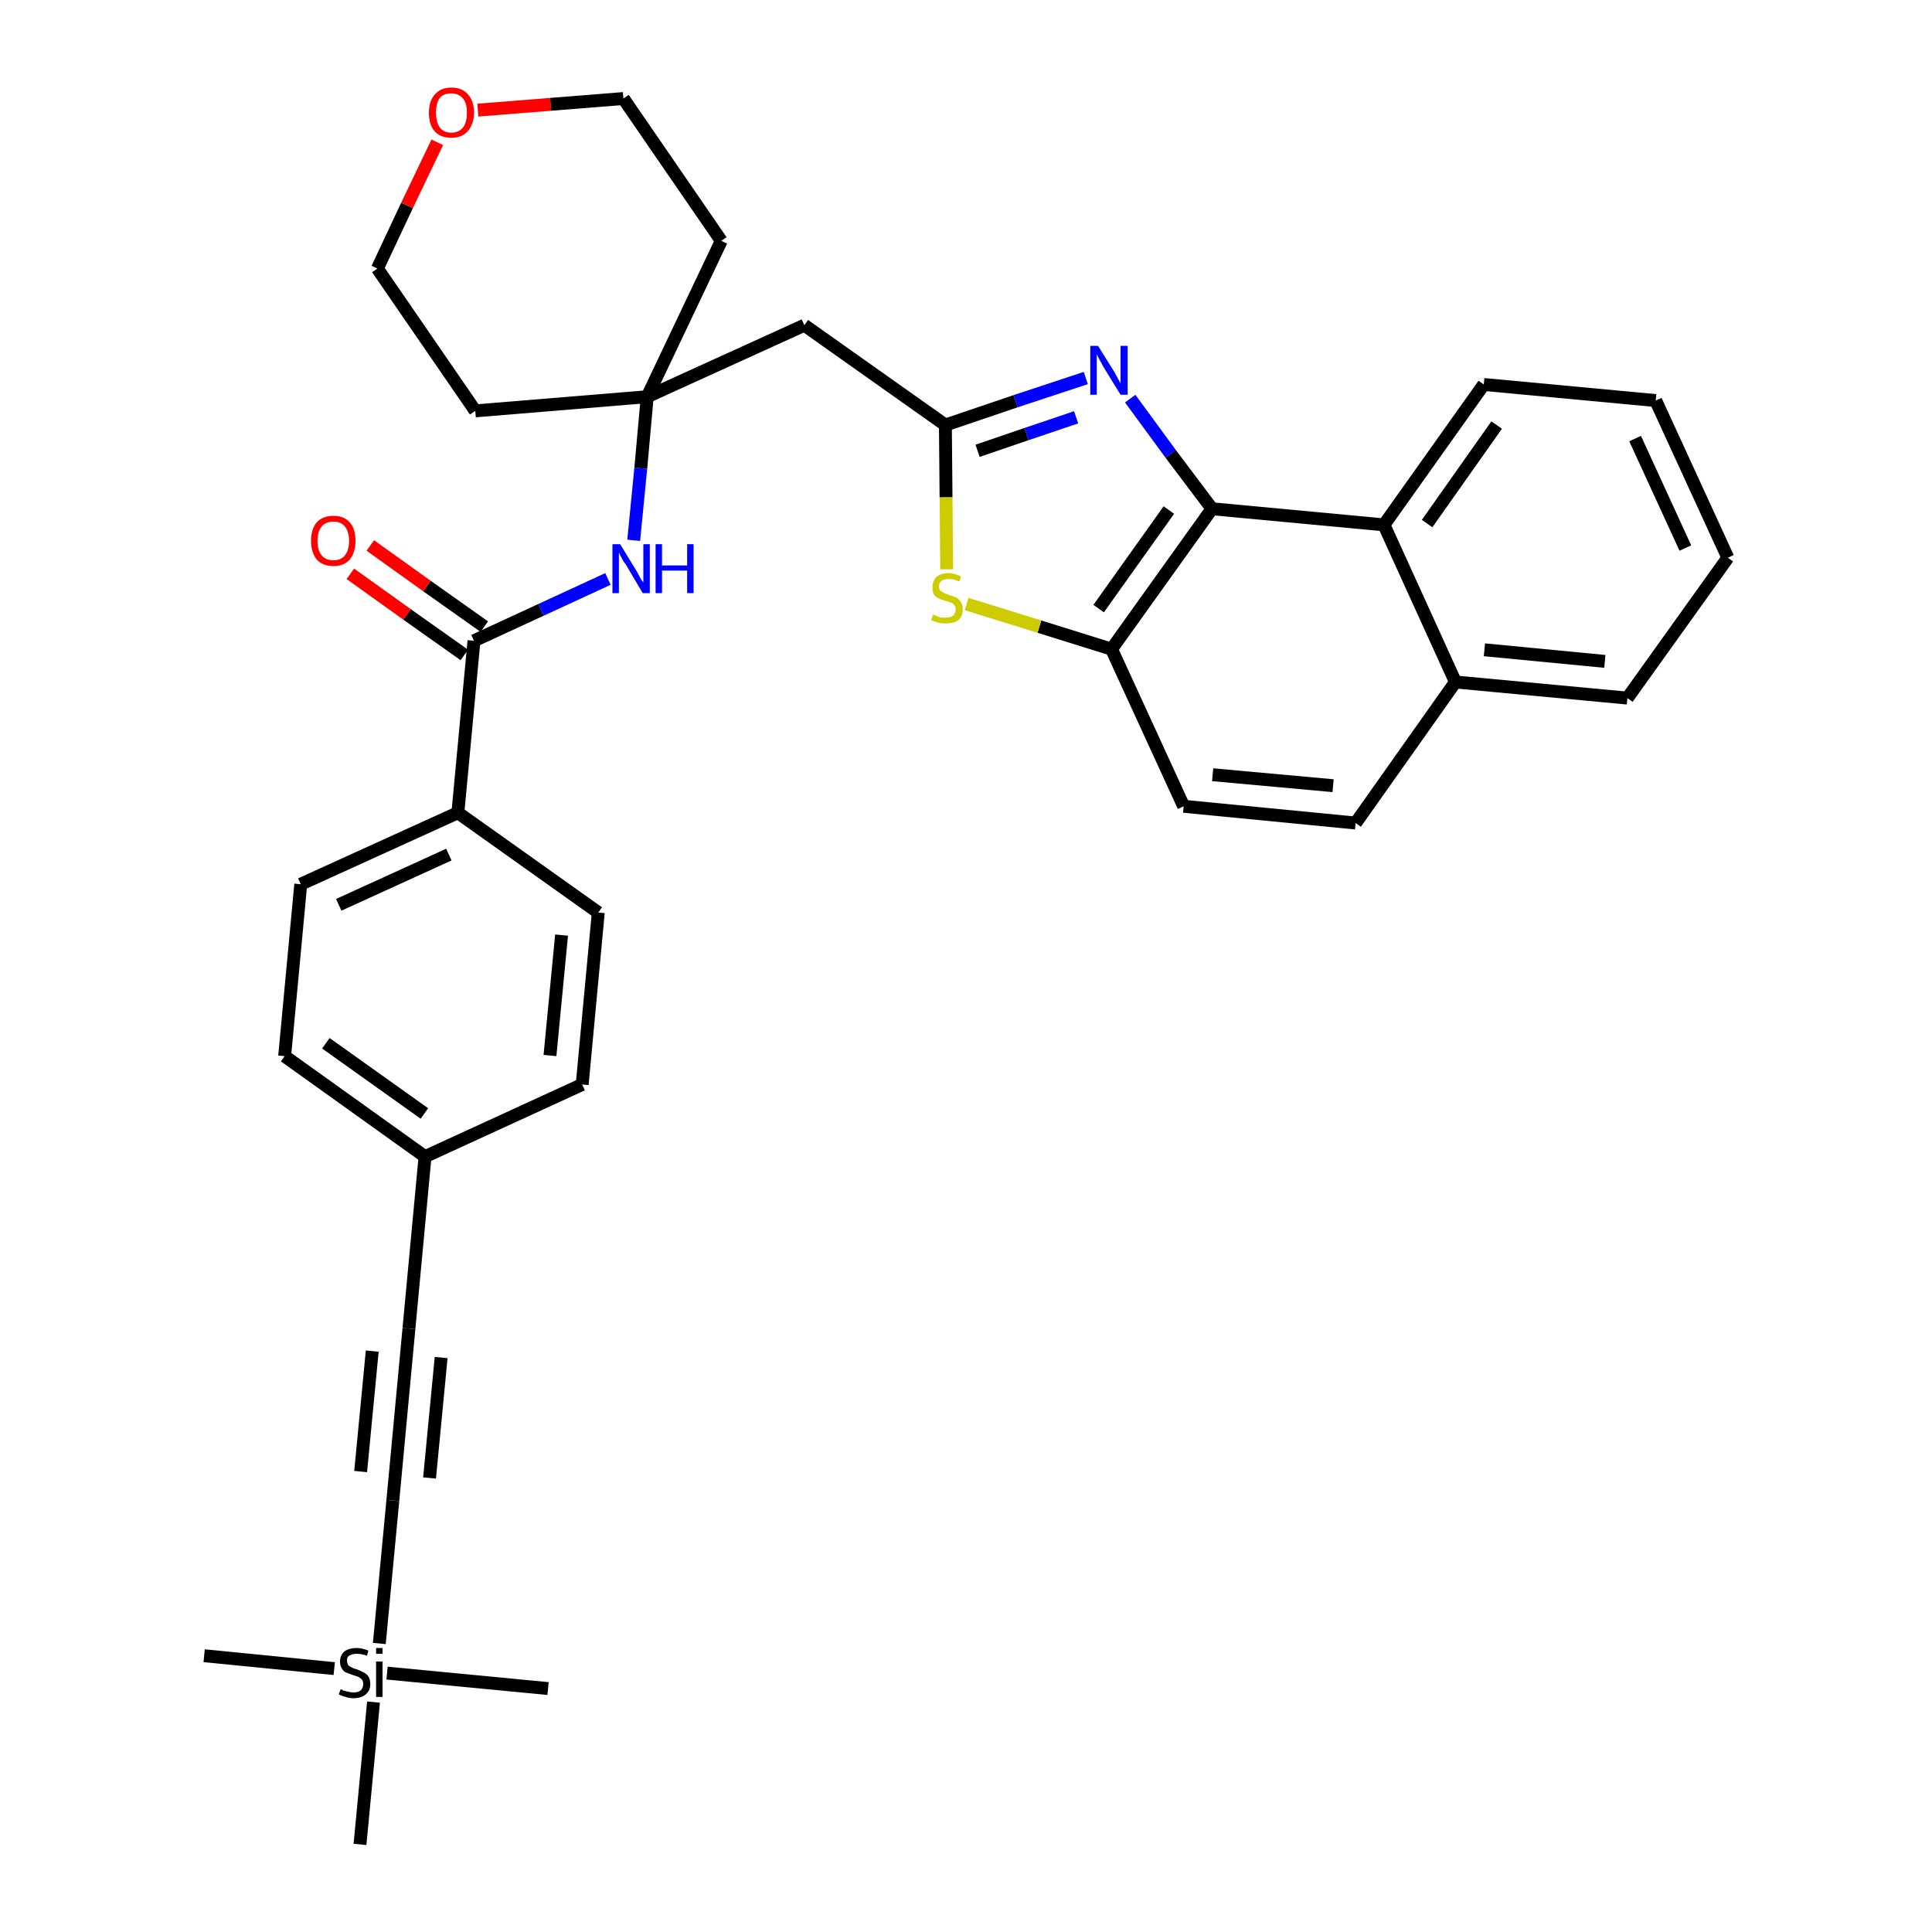 <?xml version='1.0' encoding='iso-8859-1'?>
<svg version='1.1' baseProfile='full'
              xmlns='http://www.w3.org/2000/svg'
                      xmlns:rdkit='http://www.rdkit.org/xml'
                      xmlns:xlink='http://www.w3.org/1999/xlink'
                  xml:space='preserve'
width='300px' height='300px' viewBox='0 0 300 300'>
<!-- END OF HEADER -->
<path class='bond-0 atom-0 atom-1' d='M 31.7,257.1 L 51.9,259.1' style='fill:none;fill-rule:evenodd;stroke:#000000;stroke-width:2.0px;stroke-linecap:butt;stroke-linejoin:miter;stroke-opacity:1' />
<path class='bond-1 atom-1 atom-2' d='M 60.1,259.8 L 85.1,262.2' style='fill:none;fill-rule:evenodd;stroke:#000000;stroke-width:2.0px;stroke-linecap:butt;stroke-linejoin:miter;stroke-opacity:1' />
<path class='bond-2 atom-1 atom-3' d='M 58.0,264.3 L 55.9,286.4' style='fill:none;fill-rule:evenodd;stroke:#000000;stroke-width:2.0px;stroke-linecap:butt;stroke-linejoin:miter;stroke-opacity:1' />
<path class='bond-3 atom-1 atom-4' d='M 58.9,255.2 L 61.0,233.0' style='fill:none;fill-rule:evenodd;stroke:#000000;stroke-width:2.0px;stroke-linecap:butt;stroke-linejoin:miter;stroke-opacity:1' />
<path class='bond-4 atom-4 atom-5' d='M 61.0,233.0 L 63.5,206.3' style='fill:none;fill-rule:evenodd;stroke:#000000;stroke-width:2.0px;stroke-linecap:butt;stroke-linejoin:miter;stroke-opacity:1' />
<path class='bond-4 atom-4 atom-5' d='M 66.7,229.5 L 68.5,210.8' style='fill:none;fill-rule:evenodd;stroke:#000000;stroke-width:2.0px;stroke-linecap:butt;stroke-linejoin:miter;stroke-opacity:1' />
<path class='bond-4 atom-4 atom-5' d='M 56.0,228.5 L 57.8,209.8' style='fill:none;fill-rule:evenodd;stroke:#000000;stroke-width:2.0px;stroke-linecap:butt;stroke-linejoin:miter;stroke-opacity:1' />
<path class='bond-5 atom-5 atom-6' d='M 63.5,206.3 L 66.0,179.6' style='fill:none;fill-rule:evenodd;stroke:#000000;stroke-width:2.0px;stroke-linecap:butt;stroke-linejoin:miter;stroke-opacity:1' />
<path class='bond-6 atom-6 atom-7' d='M 66.0,179.6 L 44.2,164.0' style='fill:none;fill-rule:evenodd;stroke:#000000;stroke-width:2.0px;stroke-linecap:butt;stroke-linejoin:miter;stroke-opacity:1' />
<path class='bond-6 atom-6 atom-7' d='M 65.9,172.9 L 50.6,162.0' style='fill:none;fill-rule:evenodd;stroke:#000000;stroke-width:2.0px;stroke-linecap:butt;stroke-linejoin:miter;stroke-opacity:1' />
<path class='bond-34 atom-34 atom-6' d='M 90.4,168.4 L 66.0,179.6' style='fill:none;fill-rule:evenodd;stroke:#000000;stroke-width:2.0px;stroke-linecap:butt;stroke-linejoin:miter;stroke-opacity:1' />
<path class='bond-7 atom-7 atom-8' d='M 44.2,164.0 L 46.7,137.3' style='fill:none;fill-rule:evenodd;stroke:#000000;stroke-width:2.0px;stroke-linecap:butt;stroke-linejoin:miter;stroke-opacity:1' />
<path class='bond-8 atom-8 atom-9' d='M 46.7,137.3 L 71.1,126.2' style='fill:none;fill-rule:evenodd;stroke:#000000;stroke-width:2.0px;stroke-linecap:butt;stroke-linejoin:miter;stroke-opacity:1' />
<path class='bond-8 atom-8 atom-9' d='M 52.6,140.5 L 69.7,132.7' style='fill:none;fill-rule:evenodd;stroke:#000000;stroke-width:2.0px;stroke-linecap:butt;stroke-linejoin:miter;stroke-opacity:1' />
<path class='bond-9 atom-9 atom-10' d='M 71.1,126.2 L 73.6,99.5' style='fill:none;fill-rule:evenodd;stroke:#000000;stroke-width:2.0px;stroke-linecap:butt;stroke-linejoin:miter;stroke-opacity:1' />
<path class='bond-32 atom-9 atom-33' d='M 71.1,126.2 L 92.9,141.7' style='fill:none;fill-rule:evenodd;stroke:#000000;stroke-width:2.0px;stroke-linecap:butt;stroke-linejoin:miter;stroke-opacity:1' />
<path class='bond-10 atom-10 atom-11' d='M 75.2,97.3 L 66.3,91.0' style='fill:none;fill-rule:evenodd;stroke:#000000;stroke-width:2.0px;stroke-linecap:butt;stroke-linejoin:miter;stroke-opacity:1' />
<path class='bond-10 atom-10 atom-11' d='M 66.3,91.0 L 57.5,84.7' style='fill:none;fill-rule:evenodd;stroke:#FF0000;stroke-width:2.0px;stroke-linecap:butt;stroke-linejoin:miter;stroke-opacity:1' />
<path class='bond-10 atom-10 atom-11' d='M 72.1,101.7 L 63.2,95.4' style='fill:none;fill-rule:evenodd;stroke:#000000;stroke-width:2.0px;stroke-linecap:butt;stroke-linejoin:miter;stroke-opacity:1' />
<path class='bond-10 atom-10 atom-11' d='M 63.2,95.4 L 54.4,89.1' style='fill:none;fill-rule:evenodd;stroke:#FF0000;stroke-width:2.0px;stroke-linecap:butt;stroke-linejoin:miter;stroke-opacity:1' />
<path class='bond-11 atom-10 atom-12' d='M 73.6,99.5 L 84.0,94.7' style='fill:none;fill-rule:evenodd;stroke:#000000;stroke-width:2.0px;stroke-linecap:butt;stroke-linejoin:miter;stroke-opacity:1' />
<path class='bond-11 atom-10 atom-12' d='M 84.0,94.7 L 94.4,89.9' style='fill:none;fill-rule:evenodd;stroke:#0000FF;stroke-width:2.0px;stroke-linecap:butt;stroke-linejoin:miter;stroke-opacity:1' />
<path class='bond-12 atom-12 atom-13' d='M 98.4,83.9 L 99.5,72.7' style='fill:none;fill-rule:evenodd;stroke:#0000FF;stroke-width:2.0px;stroke-linecap:butt;stroke-linejoin:miter;stroke-opacity:1' />
<path class='bond-12 atom-12 atom-13' d='M 99.5,72.7 L 100.5,61.6' style='fill:none;fill-rule:evenodd;stroke:#000000;stroke-width:2.0px;stroke-linecap:butt;stroke-linejoin:miter;stroke-opacity:1' />
<path class='bond-13 atom-13 atom-14' d='M 100.5,61.6 L 124.9,50.5' style='fill:none;fill-rule:evenodd;stroke:#000000;stroke-width:2.0px;stroke-linecap:butt;stroke-linejoin:miter;stroke-opacity:1' />
<path class='bond-27 atom-13 atom-28' d='M 100.5,61.6 L 73.8,63.8' style='fill:none;fill-rule:evenodd;stroke:#000000;stroke-width:2.0px;stroke-linecap:butt;stroke-linejoin:miter;stroke-opacity:1' />
<path class='bond-35 atom-32 atom-13' d='M 112.0,37.4 L 100.5,61.6' style='fill:none;fill-rule:evenodd;stroke:#000000;stroke-width:2.0px;stroke-linecap:butt;stroke-linejoin:miter;stroke-opacity:1' />
<path class='bond-14 atom-14 atom-15' d='M 124.9,50.5 L 146.8,66.0' style='fill:none;fill-rule:evenodd;stroke:#000000;stroke-width:2.0px;stroke-linecap:butt;stroke-linejoin:miter;stroke-opacity:1' />
<path class='bond-15 atom-15 atom-16' d='M 146.8,66.0 L 157.7,62.3' style='fill:none;fill-rule:evenodd;stroke:#000000;stroke-width:2.0px;stroke-linecap:butt;stroke-linejoin:miter;stroke-opacity:1' />
<path class='bond-15 atom-15 atom-16' d='M 157.7,62.3 L 168.6,58.7' style='fill:none;fill-rule:evenodd;stroke:#0000FF;stroke-width:2.0px;stroke-linecap:butt;stroke-linejoin:miter;stroke-opacity:1' />
<path class='bond-15 atom-15 atom-16' d='M 151.8,70.0 L 159.4,67.4' style='fill:none;fill-rule:evenodd;stroke:#000000;stroke-width:2.0px;stroke-linecap:butt;stroke-linejoin:miter;stroke-opacity:1' />
<path class='bond-15 atom-15 atom-16' d='M 159.4,67.4 L 167.1,64.8' style='fill:none;fill-rule:evenodd;stroke:#0000FF;stroke-width:2.0px;stroke-linecap:butt;stroke-linejoin:miter;stroke-opacity:1' />
<path class='bond-36 atom-27 atom-15' d='M 147.0,88.4 L 146.9,77.2' style='fill:none;fill-rule:evenodd;stroke:#CCCC00;stroke-width:2.0px;stroke-linecap:butt;stroke-linejoin:miter;stroke-opacity:1' />
<path class='bond-36 atom-27 atom-15' d='M 146.9,77.2 L 146.8,66.0' style='fill:none;fill-rule:evenodd;stroke:#000000;stroke-width:2.0px;stroke-linecap:butt;stroke-linejoin:miter;stroke-opacity:1' />
<path class='bond-16 atom-16 atom-17' d='M 175.5,61.9 L 181.8,70.5' style='fill:none;fill-rule:evenodd;stroke:#0000FF;stroke-width:2.0px;stroke-linecap:butt;stroke-linejoin:miter;stroke-opacity:1' />
<path class='bond-16 atom-16 atom-17' d='M 181.8,70.5 L 188.2,79.0' style='fill:none;fill-rule:evenodd;stroke:#000000;stroke-width:2.0px;stroke-linecap:butt;stroke-linejoin:miter;stroke-opacity:1' />
<path class='bond-17 atom-17 atom-18' d='M 188.2,79.0 L 172.6,100.8' style='fill:none;fill-rule:evenodd;stroke:#000000;stroke-width:2.0px;stroke-linecap:butt;stroke-linejoin:miter;stroke-opacity:1' />
<path class='bond-17 atom-17 atom-18' d='M 181.5,79.2 L 170.6,94.5' style='fill:none;fill-rule:evenodd;stroke:#000000;stroke-width:2.0px;stroke-linecap:butt;stroke-linejoin:miter;stroke-opacity:1' />
<path class='bond-37 atom-26 atom-17' d='M 214.9,81.5 L 188.2,79.0' style='fill:none;fill-rule:evenodd;stroke:#000000;stroke-width:2.0px;stroke-linecap:butt;stroke-linejoin:miter;stroke-opacity:1' />
<path class='bond-18 atom-18 atom-19' d='M 172.6,100.8 L 183.8,125.2' style='fill:none;fill-rule:evenodd;stroke:#000000;stroke-width:2.0px;stroke-linecap:butt;stroke-linejoin:miter;stroke-opacity:1' />
<path class='bond-26 atom-18 atom-27' d='M 172.6,100.8 L 161.4,97.3' style='fill:none;fill-rule:evenodd;stroke:#000000;stroke-width:2.0px;stroke-linecap:butt;stroke-linejoin:miter;stroke-opacity:1' />
<path class='bond-26 atom-18 atom-27' d='M 161.4,97.3 L 150.1,93.8' style='fill:none;fill-rule:evenodd;stroke:#CCCC00;stroke-width:2.0px;stroke-linecap:butt;stroke-linejoin:miter;stroke-opacity:1' />
<path class='bond-19 atom-19 atom-20' d='M 183.8,125.2 L 210.5,127.8' style='fill:none;fill-rule:evenodd;stroke:#000000;stroke-width:2.0px;stroke-linecap:butt;stroke-linejoin:miter;stroke-opacity:1' />
<path class='bond-19 atom-19 atom-20' d='M 188.3,120.3 L 207.0,122.0' style='fill:none;fill-rule:evenodd;stroke:#000000;stroke-width:2.0px;stroke-linecap:butt;stroke-linejoin:miter;stroke-opacity:1' />
<path class='bond-20 atom-20 atom-21' d='M 210.5,127.8 L 226.0,105.9' style='fill:none;fill-rule:evenodd;stroke:#000000;stroke-width:2.0px;stroke-linecap:butt;stroke-linejoin:miter;stroke-opacity:1' />
<path class='bond-21 atom-21 atom-22' d='M 226.0,105.9 L 252.7,108.4' style='fill:none;fill-rule:evenodd;stroke:#000000;stroke-width:2.0px;stroke-linecap:butt;stroke-linejoin:miter;stroke-opacity:1' />
<path class='bond-21 atom-21 atom-22' d='M 230.5,100.9 L 249.2,102.7' style='fill:none;fill-rule:evenodd;stroke:#000000;stroke-width:2.0px;stroke-linecap:butt;stroke-linejoin:miter;stroke-opacity:1' />
<path class='bond-38 atom-26 atom-21' d='M 214.9,81.5 L 226.0,105.9' style='fill:none;fill-rule:evenodd;stroke:#000000;stroke-width:2.0px;stroke-linecap:butt;stroke-linejoin:miter;stroke-opacity:1' />
<path class='bond-22 atom-22 atom-23' d='M 252.7,108.4 L 268.3,86.6' style='fill:none;fill-rule:evenodd;stroke:#000000;stroke-width:2.0px;stroke-linecap:butt;stroke-linejoin:miter;stroke-opacity:1' />
<path class='bond-23 atom-23 atom-24' d='M 268.3,86.6 L 257.1,62.2' style='fill:none;fill-rule:evenodd;stroke:#000000;stroke-width:2.0px;stroke-linecap:butt;stroke-linejoin:miter;stroke-opacity:1' />
<path class='bond-23 atom-23 atom-24' d='M 261.7,85.1 L 253.9,68.1' style='fill:none;fill-rule:evenodd;stroke:#000000;stroke-width:2.0px;stroke-linecap:butt;stroke-linejoin:miter;stroke-opacity:1' />
<path class='bond-24 atom-24 atom-25' d='M 257.1,62.2 L 230.4,59.7' style='fill:none;fill-rule:evenodd;stroke:#000000;stroke-width:2.0px;stroke-linecap:butt;stroke-linejoin:miter;stroke-opacity:1' />
<path class='bond-25 atom-25 atom-26' d='M 230.4,59.7 L 214.9,81.5' style='fill:none;fill-rule:evenodd;stroke:#000000;stroke-width:2.0px;stroke-linecap:butt;stroke-linejoin:miter;stroke-opacity:1' />
<path class='bond-25 atom-25 atom-26' d='M 232.4,66.0 L 221.6,81.3' style='fill:none;fill-rule:evenodd;stroke:#000000;stroke-width:2.0px;stroke-linecap:butt;stroke-linejoin:miter;stroke-opacity:1' />
<path class='bond-28 atom-28 atom-29' d='M 73.8,63.8 L 58.6,41.7' style='fill:none;fill-rule:evenodd;stroke:#000000;stroke-width:2.0px;stroke-linecap:butt;stroke-linejoin:miter;stroke-opacity:1' />
<path class='bond-29 atom-29 atom-30' d='M 58.6,41.7 L 63.2,31.9' style='fill:none;fill-rule:evenodd;stroke:#000000;stroke-width:2.0px;stroke-linecap:butt;stroke-linejoin:miter;stroke-opacity:1' />
<path class='bond-29 atom-29 atom-30' d='M 63.2,31.9 L 67.9,22.1' style='fill:none;fill-rule:evenodd;stroke:#FF0000;stroke-width:2.0px;stroke-linecap:butt;stroke-linejoin:miter;stroke-opacity:1' />
<path class='bond-30 atom-30 atom-31' d='M 74.2,17.1 L 85.5,16.2' style='fill:none;fill-rule:evenodd;stroke:#FF0000;stroke-width:2.0px;stroke-linecap:butt;stroke-linejoin:miter;stroke-opacity:1' />
<path class='bond-30 atom-30 atom-31' d='M 85.5,16.2 L 96.8,15.3' style='fill:none;fill-rule:evenodd;stroke:#000000;stroke-width:2.0px;stroke-linecap:butt;stroke-linejoin:miter;stroke-opacity:1' />
<path class='bond-31 atom-31 atom-32' d='M 96.8,15.3 L 112.0,37.4' style='fill:none;fill-rule:evenodd;stroke:#000000;stroke-width:2.0px;stroke-linecap:butt;stroke-linejoin:miter;stroke-opacity:1' />
<path class='bond-33 atom-33 atom-34' d='M 92.9,141.7 L 90.4,168.4' style='fill:none;fill-rule:evenodd;stroke:#000000;stroke-width:2.0px;stroke-linecap:butt;stroke-linejoin:miter;stroke-opacity:1' />
<path class='bond-33 atom-33 atom-34' d='M 87.2,145.2 L 85.4,163.9' style='fill:none;fill-rule:evenodd;stroke:#000000;stroke-width:2.0px;stroke-linecap:butt;stroke-linejoin:miter;stroke-opacity:1' />
<path  class='atom-1' d='M 52.9 262.3
Q 53.0 262.3, 53.3 262.5
Q 53.7 262.6, 54.1 262.7
Q 54.5 262.8, 54.9 262.8
Q 55.6 262.8, 56.0 262.5
Q 56.4 262.1, 56.4 261.5
Q 56.4 261.1, 56.2 260.8
Q 56.0 260.6, 55.7 260.4
Q 55.4 260.3, 54.8 260.1
Q 54.2 259.9, 53.7 259.7
Q 53.3 259.5, 53.1 259.1
Q 52.8 258.7, 52.8 258.0
Q 52.8 257.1, 53.4 256.5
Q 54.1 255.9, 55.4 255.9
Q 56.2 255.9, 57.2 256.3
L 57.0 257.1
Q 56.1 256.8, 55.4 256.8
Q 54.7 256.8, 54.2 257.1
Q 53.8 257.4, 53.9 257.9
Q 53.9 258.3, 54.1 258.6
Q 54.3 258.8, 54.6 258.9
Q 54.9 259.1, 55.4 259.2
Q 56.1 259.5, 56.5 259.7
Q 56.9 259.9, 57.2 260.3
Q 57.5 260.8, 57.5 261.5
Q 57.5 262.5, 56.8 263.1
Q 56.1 263.7, 54.9 263.7
Q 54.2 263.7, 53.7 263.5
Q 53.2 263.4, 52.6 263.1
L 52.9 262.3
' fill='#000000'/>
<path  class='atom-1' d='M 58.4 255.9
L 59.4 255.9
L 59.4 256.8
L 58.4 256.8
L 58.4 255.9
M 58.4 258.0
L 59.4 258.0
L 59.4 263.5
L 58.4 263.5
L 58.4 258.0
' fill='#000000'/>
<path  class='atom-11' d='M 48.3 84.0
Q 48.3 82.1, 49.2 81.1
Q 50.1 80.1, 51.8 80.1
Q 53.4 80.1, 54.3 81.1
Q 55.2 82.1, 55.2 84.0
Q 55.2 85.8, 54.3 86.9
Q 53.4 87.9, 51.8 87.9
Q 50.1 87.9, 49.2 86.9
Q 48.3 85.8, 48.3 84.0
M 51.8 87.0
Q 52.9 87.0, 53.5 86.3
Q 54.2 85.5, 54.2 84.0
Q 54.2 82.5, 53.5 81.7
Q 52.9 81.0, 51.8 81.0
Q 50.6 81.0, 50.0 81.7
Q 49.3 82.5, 49.3 84.0
Q 49.3 85.5, 50.0 86.3
Q 50.6 87.0, 51.8 87.0
' fill='#FF0000'/>
<path  class='atom-12' d='M 96.3 84.5
L 98.8 88.6
Q 99.0 88.9, 99.4 89.7
Q 99.8 90.4, 99.9 90.4
L 99.9 84.5
L 100.9 84.5
L 100.9 92.1
L 99.8 92.1
L 97.2 87.7
Q 96.8 87.2, 96.5 86.6
Q 96.2 86.0, 96.1 85.8
L 96.1 92.1
L 95.1 92.1
L 95.1 84.5
L 96.3 84.5
' fill='#0000FF'/>
<path  class='atom-12' d='M 101.8 84.5
L 102.8 84.5
L 102.8 87.8
L 106.7 87.8
L 106.7 84.5
L 107.7 84.5
L 107.7 92.1
L 106.7 92.1
L 106.7 88.6
L 102.8 88.6
L 102.8 92.1
L 101.8 92.1
L 101.8 84.5
' fill='#0000FF'/>
<path  class='atom-16' d='M 170.5 53.7
L 173.0 57.7
Q 173.2 58.1, 173.6 58.8
Q 174.0 59.5, 174.0 59.6
L 174.0 53.7
L 175.1 53.7
L 175.1 61.3
L 174.0 61.3
L 171.3 56.9
Q 171.0 56.3, 170.7 55.8
Q 170.4 55.2, 170.3 55.0
L 170.3 61.3
L 169.3 61.3
L 169.3 53.7
L 170.5 53.7
' fill='#0000FF'/>
<path  class='atom-27' d='M 144.9 95.4
Q 145.0 95.5, 145.3 95.6
Q 145.7 95.8, 146.1 95.9
Q 146.5 95.9, 146.9 95.9
Q 147.6 95.9, 148.0 95.6
Q 148.4 95.2, 148.4 94.6
Q 148.4 94.2, 148.2 94.0
Q 148.0 93.7, 147.7 93.6
Q 147.3 93.4, 146.8 93.3
Q 146.1 93.1, 145.7 92.9
Q 145.3 92.7, 145.0 92.3
Q 144.8 91.9, 144.8 91.2
Q 144.8 90.2, 145.4 89.6
Q 146.1 89.0, 147.3 89.0
Q 148.2 89.0, 149.2 89.5
L 149.0 90.3
Q 148.1 89.9, 147.4 89.9
Q 146.6 89.9, 146.2 90.2
Q 145.8 90.5, 145.8 91.0
Q 145.8 91.4, 146.0 91.7
Q 146.3 91.9, 146.6 92.1
Q 146.9 92.2, 147.4 92.4
Q 148.1 92.6, 148.5 92.8
Q 148.9 93.0, 149.2 93.5
Q 149.5 93.9, 149.5 94.6
Q 149.5 95.7, 148.8 96.3
Q 148.1 96.8, 146.9 96.8
Q 146.2 96.8, 145.7 96.7
Q 145.2 96.5, 144.6 96.3
L 144.9 95.4
' fill='#CCCC00'/>
<path  class='atom-30' d='M 66.6 17.5
Q 66.6 15.7, 67.5 14.7
Q 68.4 13.6, 70.1 13.6
Q 71.8 13.6, 72.7 14.7
Q 73.6 15.7, 73.6 17.5
Q 73.6 19.3, 72.6 20.4
Q 71.7 21.4, 70.1 21.4
Q 68.4 21.4, 67.5 20.4
Q 66.6 19.4, 66.6 17.5
M 70.1 20.6
Q 71.2 20.6, 71.9 19.8
Q 72.5 19.0, 72.5 17.5
Q 72.5 16.0, 71.9 15.3
Q 71.2 14.5, 70.1 14.5
Q 68.9 14.5, 68.3 15.2
Q 67.7 16.0, 67.7 17.5
Q 67.7 19.0, 68.3 19.8
Q 68.9 20.6, 70.1 20.6
' fill='#FF0000'/>
</svg>
